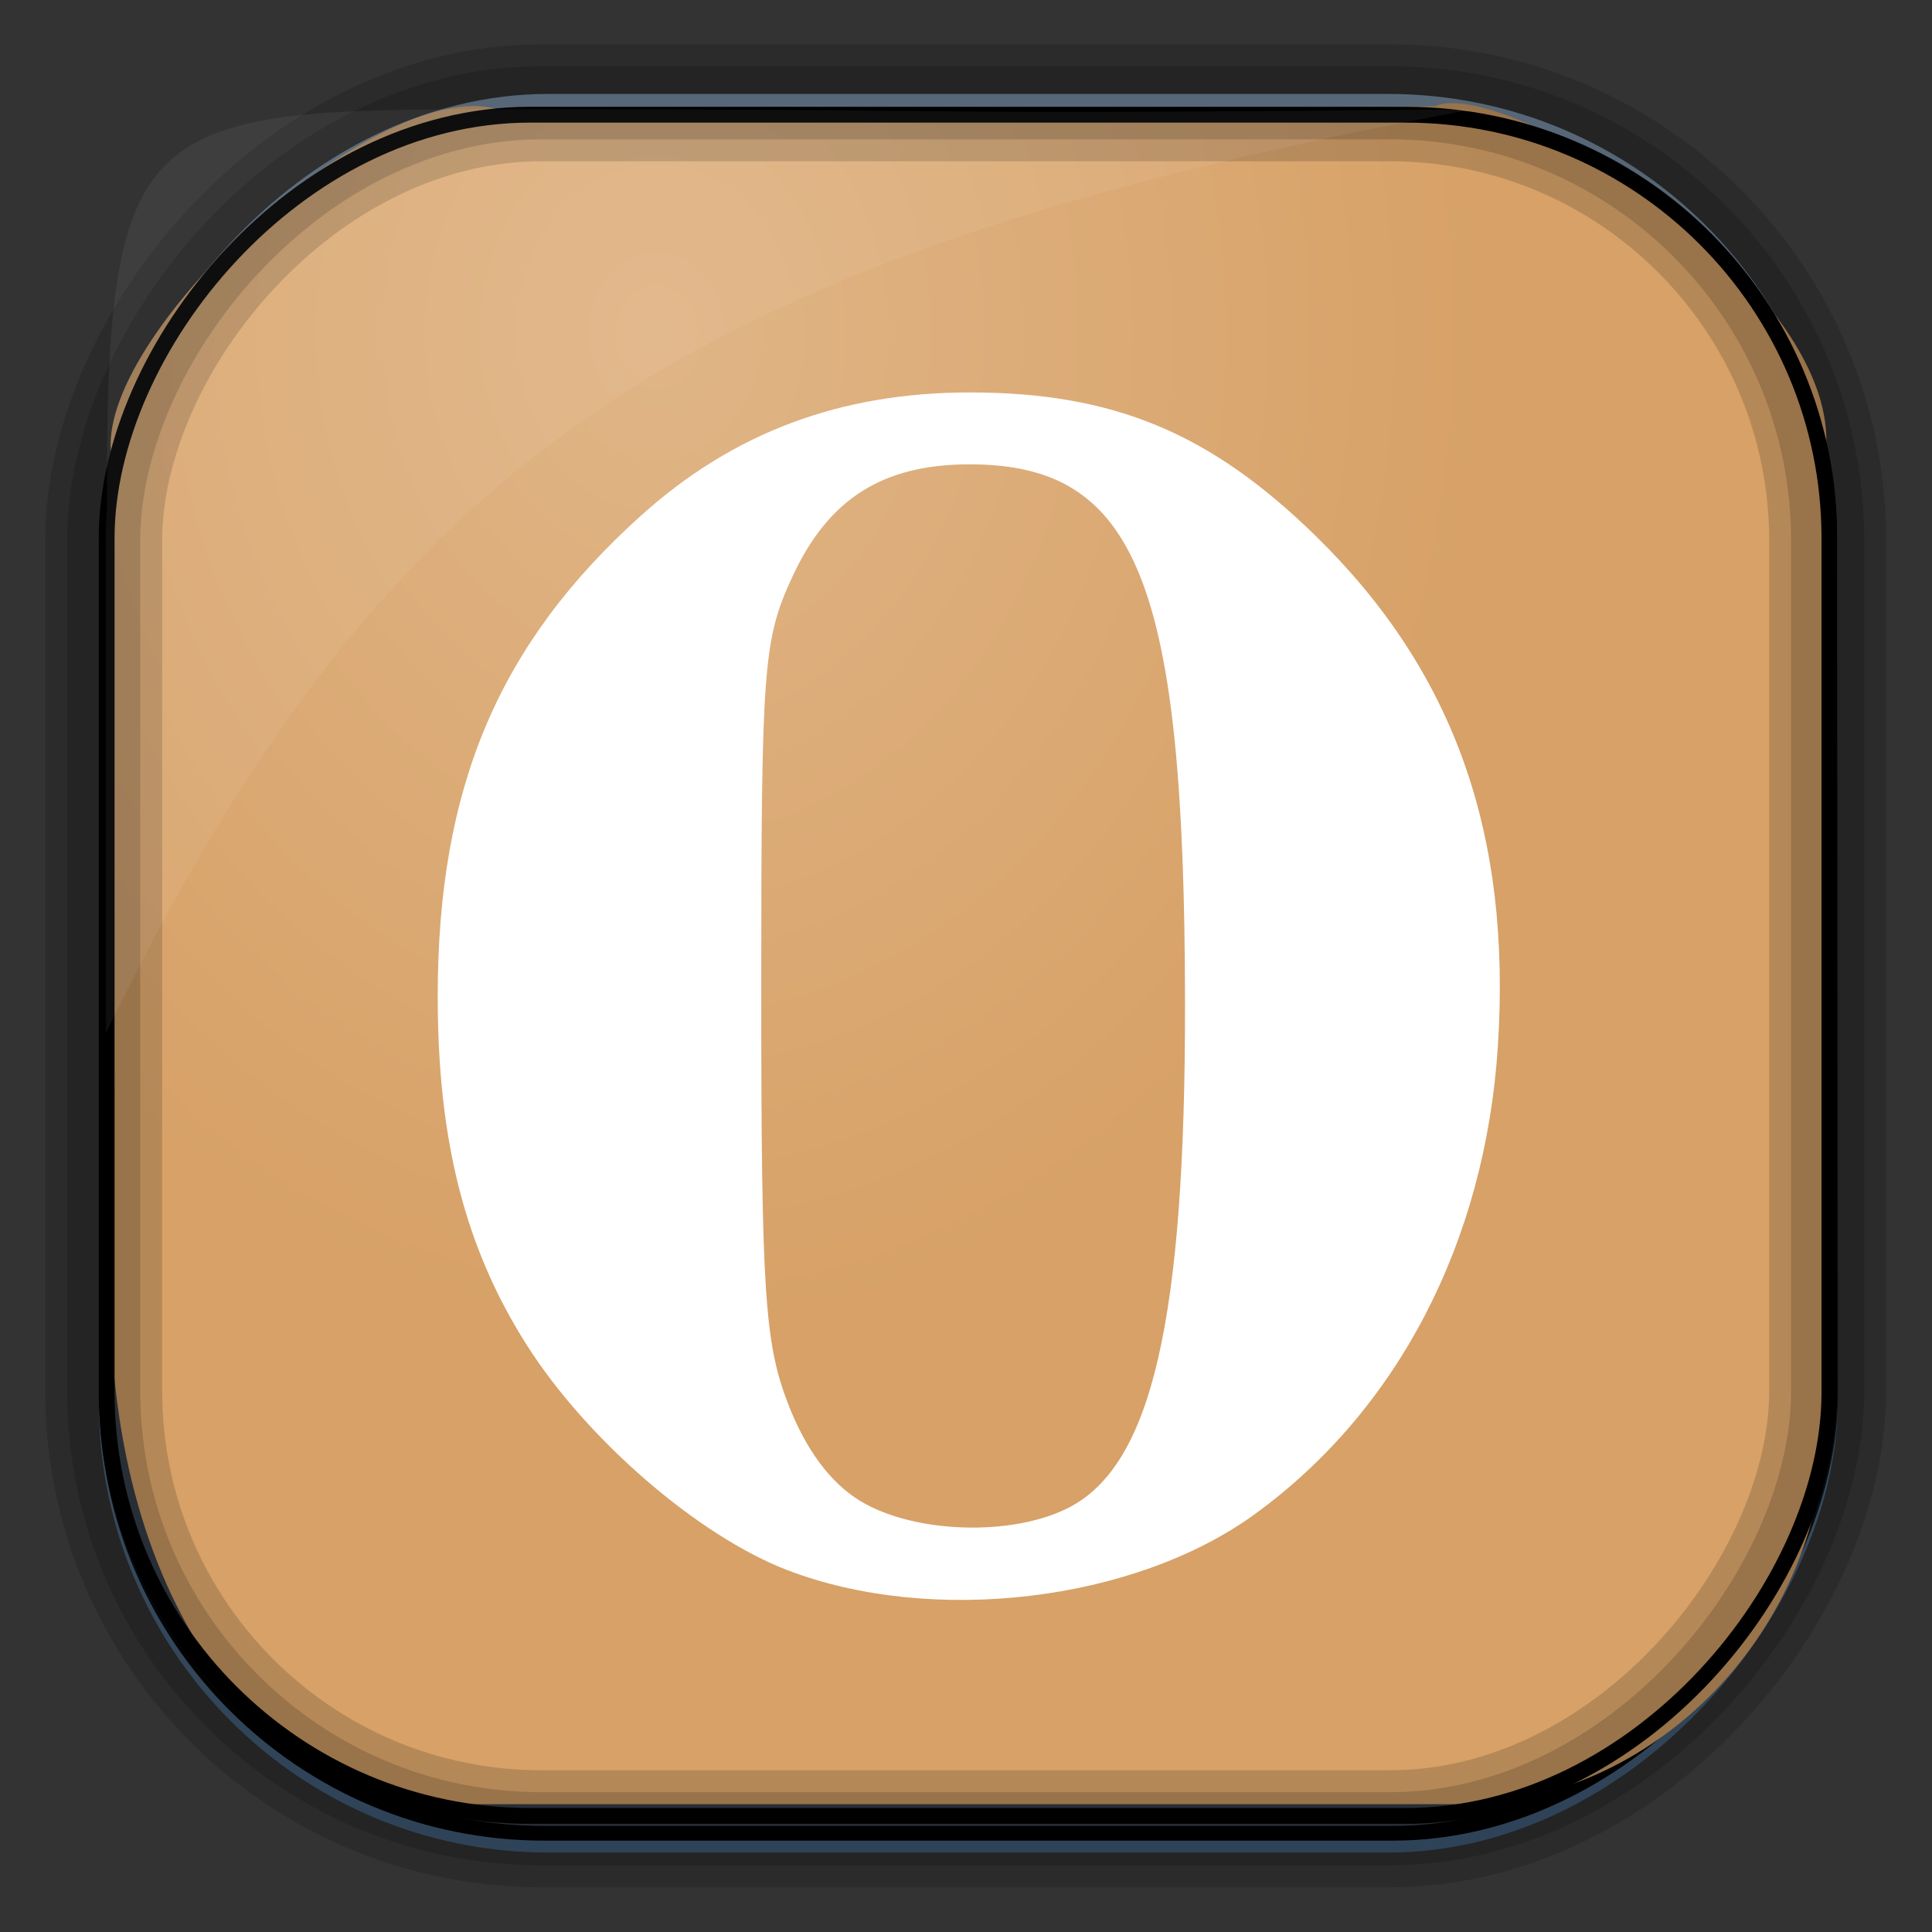 <?xml version="1.0" encoding="UTF-8" standalone="no"?>
<!-- Created with Inkscape (http://www.inkscape.org/) -->
<svg id="svg3449" xmlns:rdf="http://www.w3.org/1999/02/22-rdf-syntax-ns#" xmlns="http://www.w3.org/2000/svg" height="128" width="128" version="1.0" xmlns:cc="http://creativecommons.org/ns#" xmlns:xlink="http://www.w3.org/1999/xlink" xmlns:dc="http://purl.org/dc/elements/1.1/">
 <rect width="100%" height="100%" fill="#333333" stroke="none"/>
 <defs id="defs3451">
  <linearGradient id="linearGradient3514" y2="-9.103" gradientUnits="userSpaceOnUse" x2="66.492" gradientTransform="matrix(.968 0 0 .979 2.179 .166)" y1="-42.638" x1="67.952">
   <stop id="stop4620" style="stop-color:#37414b" offset="0"/>
   <stop id="stop4622" style="stop-color:#37414b;stop-opacity:0" offset="1"/>
  </linearGradient>
  <linearGradient id="linearGradient3516" y2="-11.847" gradientUnits="userSpaceOnUse" x2="58.98" gradientTransform="matrix(.968 0 0 .979 2.179 .166)" y1="-118.55" x1="57.173">
   <stop id="stop4596" offset="0"/>
   <stop id="stop4598" style="stop-opacity:0" offset="1"/>
  </linearGradient>
  <linearGradient id="linearGradient3519" y2="50.369" gradientUnits="userSpaceOnUse" x2="76.558" gradientTransform="matrix(.968 0 0 .979 3.242 -129.19)" y1="13.164" x1="76.558">
   <stop id="stop3392" style="stop-color:#425e7b" offset="0"/>
   <stop id="stop3394" style="stop-color:#7a91a7" offset="1"/>
  </linearGradient>
  <linearGradient id="linearGradient3521" y2="-8.74" gradientUnits="userSpaceOnUse" x2="60.217" gradientTransform="matrix(.968 0 0 .979 2.179 .166)" y1="-123.72" x1="60.395">
   <stop id="stop3392-4-8" style="stop-color:#425e7b" offset="0"/>
   <stop id="stop3394-8-0" style="stop-color:#7a91a7" offset="1"/>
  </linearGradient>
  <radialGradient id="radialGradient3349" gradientUnits="userSpaceOnUse" cy="45.647" cx="42.148" gradientTransform="matrix(.947 0 0 1.139 3.595 -29.89)" r="58.984">
   <stop id="stop2699-5" style="stop-color:#e0b586" offset="0"/>
   <stop id="stop2701-7" style="stop-color:#d7a167" offset="1"/>
  </radialGradient>
 </defs>
 <rect id="rect892" style="stroke:url(#linearGradient3521);stroke-width:.974;fill:url(#linearGradient3519)" transform="scale(1,-1)" ry="29.296" height="115.54" width="114.22" y="-122.25" x="7.039"/>
 <rect id="rect892-2" style="stroke:url(#linearGradient3516);stroke-width:.974;fill:url(#linearGradient3514)" transform="scale(1,-1)" ry="28.993" height="114.35" width="114.22" y="-121.46" x="7.06"/>
 <path id="rect895" style="fill:url(#radialGradient3349)" d="m33.051 7.26c-7.969-2.449-27.013 15.174-25.653 23.038-0.05 0.974-0.089 1.965-0.089 2.957v52.419c0 20.876 10.712 33.859 22.318 33.859h67.038c12.638 0 24.318-11.245 24.318-25.859v-64.017c0.7-10.928-21.283-24.659-25.926-22.618-47.846 0.865-18.017 0.224-62.003 0.224z"/>
 <rect id="rect892-2-7-8" style="opacity:.159;stroke:#000;stroke-width:4.845;fill:none" transform="scale(1,-1)" ry="28.993" height="114.35" width="114.22" y="-121.16" x="6.869"/>
 <rect id="rect892-2-7-1" style="opacity:.159;stroke:#000;stroke-width:7.751;fill:none" transform="scale(1,-1)" ry="28.993" height="114.35" width="114.22" y="-121.16" x="6.869"/>
 <rect id="rect892-2-7-2-9" ry="28.067" style="stroke:#000;stroke-width:1.049;fill:none" transform="scale(1,-1)" height="112.71" width="114.14" y="-120.31" x="7.065"/>
 <path id="path1187" style="fill:#fff;fill-opacity:.057" d="m33.017 7.232c-23.707 0-26.027 0.674-25.93 26.295-0.043 0.716-0.077 1.444-0.077 2.173v32.76c18.67-38.321 38.34-51.497 90.374-61.179-0.225-0.026-0.46-0.03-0.691-0.03-41.576 0.387-25.652-0.019-63.676-0.019z"/>
 <path id="path4013" d="m-394.75 92.162c-7.314-1.836-12.784-4.967-18.141-10.385-3.887-3.931-9.124-12.682-8.164-13.641 0.247-0.247 15.83-0.33 34.629-0.186l34.18 0.263-2.588 5.194c-7.35 14.747-24.249 22.687-39.916 18.755zm-20.229-8.851c-2.693-2.421-6.229-6.808-7.858-9.75-2.7-4.875-2.962-6.19-2.962-14.848 0-7.939 0.384-10.281 2.339-14.25 2.516-5.108 9.364-12.737 13.262-14.773 1.319-0.689 0.278 0.633-2.314 2.938-2.933 2.608-5.954 6.712-8 10.867-2.936 5.964-3.287 7.585-3.287 15.197 0 7.322 0.397 9.329 2.818 14.26 1.55 3.157 4.848 7.769 7.329 10.25 5.758 5.758 5.024 5.818-1.327 0.109zm-7.321-19.086c0-1.322 4.487-1.513 35.583-1.513 28.022 0 35.495 0.266 35.167 1.25-0.32 0.962-8.528 1.311-35.583 1.513-30.841 0.23-35.167 0.077-35.167-1.25zm-1-5.513c0-1.963 0.667-2 36-2s36 0.037 36 2-0.667 2-36 2-36-0.037-36-2zm1-5.5c0-1.305 4.611-1.5 35.5-1.5s35.5 0.195 35.5 1.5-4.611 1.5-35.5 1.5-35.5-0.195-35.5-1.5zm1-4.54c0-0.572 0.878-2.762 1.952-4.867 8.688-17.029 31.56-25 47.888-16.687 7.402 3.768 13.655 9.834 16.638 16.139 1.387 2.932 2.522 5.584 2.522 5.893 0 0.309-15.525 0.562-34.5 0.562-23.215 0-34.5-0.34-34.5-1.04z"/>
 <path id="path4005" d="m-550.94 86.769c0-2.678 0.328-3 3.05-3 4.449 0 8.457-2.442 10.266-6.252 1.324-2.791 1.702-9.959 2.293-43.544l0.707-40.204h3.342 3.342v39.057c0 25.871-0.384 40.582-1.137 43.575-2.053 8.153-9.287 13.347-18.612 13.363-2.946 0.005-3.25-0.275-3.25-2.994zm42.059-29.169-12.18-14.331 5.561-0.3 5.561-0.3v-11.95-11.95h13 13v12 12h5.5c3.025 0 5.5 0.243 5.5 0.541 0 0.441-5.51 7.083-23.057 27.79-0.387 0.457-6.185-5.618-12.884-13.5z"/>
 <path id="path4003" d="m-280.23 316.66c-6.177-2.876-14.557-11.177-17.573-17.406-6.805-14.058-1.28-25.985 14.993-32.363 8.089-3.171 23.706-3.311 27.82-0.25 1.554 1.156 3.261 3.327 3.794 4.823 1.67 4.691-1.717 9.143-13.785 18.122-13.801 10.268-14.657 11.536-10.446 15.459 3.5 3.261 7.856 2.354 9.929-2.066 2.449-5.221 3.964-6.091 10.002-5.745 5.037 0.288 5.349 0.463 5.658 3.163 0.478 4.18-1.49 8.077-6.333 12.541-7.004 6.456-15.399 7.755-24.059 3.723zm-23.808-49.872c-2.267-3.594-2.82-6.521-1.647-8.712 1.26-2.353 4.248-2.673 5.94-0.635 1.712 2.063 2.995 7.208 2.381 9.553-0.736 2.813-4.85 2.686-6.674-0.207zm11.403-8.932c-2.564-4.206-2.613-8.981-0.114-11.243 2.685-2.43 5.688-0.625 7.166 4.308 0.918 3.064 0.873 4.437-0.222 6.721-1.965 4.1-4.414 4.177-6.83 0.214zm32.495 0.21c-1.391-1.537-1.677-3.097-1.295-7.074 0.786-8.183 6.191-13.796 14.147-14.692 5.728-0.646 7.622 0.756 7.622 5.639 0 3.902-1.451 6.607-6.401 11.935-5.695 6.129-10.914 7.684-14.074 4.192zm-16.872-2.517c-5.071-5.071-1.93-16.51 4.534-16.51 4.876 0 5.106 11.564 0.325 16.345-2.041 2.041-2.952 2.072-4.859 0.165z"/>
 <path id="path4001" d="m-453.62 231.05c-0.288-1.238-0.867-3.991-1.286-6.118-0.641-3.247-1.362-4.107-4.493-5.356-3.625-1.446-3.867-1.4-8.57 1.618-2.662 1.708-5.285 3.106-5.828 3.106-0.543 0-2.071-1.153-3.395-2.562-2.286-2.433-2.327-2.698-0.818-5.25 5.361-9.068 5.171-8.403 3.508-12.299-1.419-3.323-2.024-3.706-7.587-4.8l-6.045-1.189v-4.202-4.202l6.225-1.498c5.802-1.396 6.322-1.756 7.656-5.3 1.389-3.692 1.339-3.932-1.725-8.279-3.789-5.375-3.871-6.398-0.75-9.33 2.664-2.503 3.914-2.186 10.213 2.586 1.835 1.39 3.79 2.105 4.75 1.737 1.262-0.484 1.631-0.01 1.631 2.099 0 1.846-1.292 4.017-4.009 6.734-10.522 10.522-7.977 28.16 5.009 34.718 9.103 4.597 17.722 3.24 25.198-3.966l4.855-4.68 3.241 3.592c1.782 1.976 4.299 5.306 5.592 7.401l2.351 3.81-2.293 2.44c-2.93 3.119-3.551 3.076-9.437-0.657-4.581-2.905-5.118-3.021-8.644-1.857-3.409 1.125-3.857 1.697-4.811 6.147-0.579 2.699-1.052 5.559-1.052 6.357 0 1.052-1.232 1.451-4.481 1.451-3.825 0-4.558-0.329-5.004-2.25zm21.985-35.025-9-10.225-0.288 9.25-0.288 9.25h-7.463-7.463v-26.544-26.544l7.25 0.294 7.25 0.294 0.5 10.283 0.5 10.283 8.813-10.016 8.813-10.016 5.864 2.96c3.225 1.628 6.101 3.343 6.389 3.81 0.289 0.468-3.089 4.983-7.507 10.034-4.418 5.051-7.884 9.613-7.703 10.138 0.181 0.525 4.107 5.29 8.725 10.59 6.582 7.554 8.094 9.838 7 10.574-2.511 1.69-10.81 5.859-11.612 5.834-0.431-0.014-4.833-4.626-9.783-10.25z"/>
 <path id="path3999" d="m-280.54 433.58c-23.192-3.895-40.238-27.989-36.107-51.035 3.969-22.142 22.244-37.211 44.911-37.032 22.495 0.178 40.178 16.419 43.502 39.957 0.775 5.484-0.871 15.763-3.508 21.916-7.931 18.503-28.583 29.589-48.798 26.194zm13.879-2.918c22.713-3.564 38.814-25.283 35.002-47.215-3.951-22.734-25.446-38.542-47.252-34.752-22.737 3.952-38.346 25.152-34.788 47.248 2.726 16.927 16.599 31.414 33.214 34.683 6.007 1.182 6.505 1.183 13.824 0.035zm-11.73-8.008c-10.795-2.158-21.079-10.115-24.817-19.203-1.305-3.173-2.548-4.747-3.75-4.75-1.494-0.003-1.255-0.678 1.417-4.004 1.768-2.2 3.531-4 3.918-4 1.305 0 9.474 7.918 8.211 7.959-2.184 0.072-1.358 2.554 2.253 6.773 4.886 5.708 10.613 8.268 18.497 8.268 9.625 0 16.065-3.772 22.051-12.917 1.447-2.211 1.798-2.288 5.25-1.149 2.034 0.671 3.699 1.773 3.699 2.447 0 2.261-5.674 10.204-9.607 13.448-6.969 5.748-18.657 8.819-27.123 7.127zm29.73-37.917c-2.475-2.175-3.938-3.974-3.25-3.997 4.093-0.14-3.492-9.771-10.285-13.06-11.644-5.637-24.498-1.314-32.516 10.934-1.447 2.211-1.798 2.288-5.25 1.149-2.034-0.671-3.699-1.773-3.699-2.447 0-2.088 5.493-10.014 8.965-12.936 6.264-5.271 10.94-7.012 20.035-7.458 7.059-0.346 9.512-0.035 14.469 1.833 7.445 2.806 15.399 10.411 17.993 17.203 1.303 3.411 2.356 4.739 3.758 4.739 1.728 0 1.589 0.453-1.22 4-1.742 2.2-3.468 3.999-3.834 3.997-0.366-0.001-2.691-1.782-5.166-3.957z"/>
 <path id="path3995" d="m-127.23 413.99c-0.027-9.624-0.079-9.835-3.137-12.785-1.71-1.65-4.276-5.475-5.702-8.5-7.036-14.926 0.323-33.023 16.867-41.477 14.664-7.494 33.336-7.494 48 0 16.492 8.428 23.803 26.411 16.861 41.477-4.649 10.09-16.468 19.059-28.889 21.921-5.443 1.254-18.115 1.347-23.183 0.17-3.314-0.77-4.438-0.436-10.5 3.114-3.734 2.187-7.576 4.401-8.539 4.921-1.611 0.87-1.752 0.168-1.778-8.84zm28.028-18.762c0-3.622-0.458-4.777-2.399-6.049-5.075-3.325-6.784-14.999-3.105-21.208 2.363-3.989 7.571-6.63 11.41-5.787 3.861 0.848 8.071 5.517 9.159 10.159 1.417 6.044-0.552 13.922-4.142 16.576-2.445 1.808-2.924 2.867-2.924 6.473v4.312h8 8l-0.032-5.25c-0.027-4.382-0.236-4.981-1.268-3.626-1.315 1.727-11.7 3.677-11.7 2.197 0-0.477 1.586-1.72 3.524-2.764 9.183-4.946 10.852-17.944 3.246-25.281-4.108-3.962-7.562-5.276-13.874-5.276-11.824 0-20.367 9.704-17.934 20.372 0.908 3.979 6.011 10.167 9.228 11.188 0.996 0.316 1.811 1.052 1.811 1.636 0 1.708-10.158-0.04-11.651-2.005-1.1-1.447-1.29-0.933-1.317 3.559l-0.032 5.25h8 8z"/>
 <path id="path3993" style="fill:#fff" d="m52.151 104.02c-5.896-2.27-13.273-8.642-17.25-14.906-4.089-6.439-5.901-13.534-5.901-23.103 0-13.844 4.028-23.363 13.484-31.865 6.107-5.491 13.201-8.146 21.764-8.146 9.506 0 15.93 2.666 22.933 9.52 9.143 8.946 12.974 19.695 12.055 33.825-0.843 12.972-6.646 24.122-16.133 30.994-7.974 5.777-21.359 7.368-30.953 3.68zm18.684-4.149c5.483-2.835 7.694-12.453 7.676-33.384-0.024-27.871-3.16-35.724-14.263-35.724-5.769 0-9.363 2.278-11.753 7.451-1.931 4.177-2.06 5.894-2.06 27.321 0 20.03 0.22 23.434 1.777 27.469 1.169 3.029 2.799 5.229 4.763 6.427 3.572 2.178 10.1 2.386 13.861 0.441z"/>
 <path id="path3991" d="m22.622 407.56c-0.831-0.831-1.2-6-1.2-16.8 0-16.466 0.394-18 4.629-18 4.736 0 5.371 2.052 5.371 17.349 0 11.239-0.325 14.67-1.557 16.429-1.694 2.418-5.334 2.932-7.243 1.022zm-31.606-24.12c-8.072-9.851-11.847-23.75-9.758-35.932 2.196-12.803 10.372-25.748 16.263-25.748 4.053 0 5.951 3.893 3.517 7.216-8.704 11.883-11.189 18.746-10.288 28.402 0.716 7.665 2.566 12.237 7.706 19.045 4.349 5.761 4.753 7.407 2.394 9.767-2.799 2.799-6.028 1.897-9.835-2.748zm58.81 1.81c-1.522-2.324-1.522-2.668 0.005-4.75 7.957-10.845 10.59-17.408 10.59-26.391 0-8.323-3.058-15.716-10.164-24.575-1.807-2.252-1.995-3.133-1.094-5.111 3.809-8.361 15.561 2.88 19.725 18.867 3.656 14.037 0.182 29.506-9.05 40.291-4.205 4.913-7.525 5.466-10.013 1.669zm-44.432-13.69c-7.839-8.583-7.839-25.035 0-33.617 3.196-3.5 6.033-4.043 8.456-1.62 2.23 2.23 1.961 4.229-1.111 8.256-1.902 2.493-2.811 5.077-3.127 8.881-0.389 4.693-0.053 5.994 2.682 10.395 3.545 5.703 3.779 7.103 1.555 9.326-2.423 2.423-5.26 1.88-8.456-1.62zm31.599 1.62c-2.256-2.256-1.976-3.797 1.62-8.897 4.376-6.208 4.351-12.453-0.075-19.351-3.631-5.659-3.73-6.314-1.287-8.525 2.843-2.573 5.803-2.005 8.589 1.649 3.925 5.145 5.582 10.102 5.582 16.696 0 12.967-8.735 24.123-14.429 18.429zm-14.214-7.399c-5.537-2.29-7.14-10.338-2.902-14.575 5.317-5.317 14.625-1.646 14.837 5.852 0.174 6.149-6.451 10.992-11.935 8.724z"/>
 <path id="path3989" d="m108.55 337.95c-3.559-1.081-9.09-6.858-9.783-10.22-0.253-1.227-0.739-4.384-1.081-7.014-0.474-3.651-1.441-5.603-4.088-8.25-1.907-1.907-4.465-3.514-5.684-3.572-1.219-0.058-4.917-0.199-8.217-0.313-7.141-0.248-11.857-2.479-14.541-6.88-4.311-7.067-3.429-13.915 2.537-19.697 3.247-3.147 4.003-3.391 12.378-3.995 13.045-0.941 16.221-3.561 18.034-14.879 1.528-9.543 5.146-13.768 12.929-15.099 5.759-0.985 10.724 0.74 14.656 5.092 3.207 3.55 3.508 4.41 3.508 10.012 0 5.903-0.161 6.29-4.368 10.497-4.368 4.368-4.369 4.368-11.75 4.37-12.993 0.003-18.395 4.586-18.362 15.578 0.018 6.065 0.227 6.633 3.718 10.125 3.581 3.581 3.98 3.716 12.528 4.247 6.086 0.378 9.684 1.109 11.58 2.353 8.984 5.893 8.917 20.592-0.117 25.908-3.726 2.193-9.851 2.96-13.876 1.738z"/>
 <path id="path3983" d="m248.75 208.1h-13.991c-10.007 0-14.268-0.356-14.964-1.25-0.535-0.688-2.229-4.748-3.765-9.024-1.536-4.276-3.057-7.509-3.38-7.186-0.324 0.324-3.598 12.097-7.276 26.164s-7.287 25.956-8.019 26.42c-1.671 1.06-3.958 1.081-5.577 0.053-0.74-0.47-3.887-15.965-7.75-38.151-3.578-20.548-6.689-37.544-6.913-37.769-0.584-0.584-1.044 1.166-5.554 21.09-2.222 9.816-4.291 18.254-4.598 18.75-0.307 0.496-7.731 0.902-16.499 0.902h-15.941c-0.267-1.941-0.044-3.807 0.198-5.728l12.142-0.71c6.678-0.391 12.303-0.871 12.5-1.068 0.197-0.197 3.435-13.957 7.195-30.577 9.497-54.903 17-19.176 21.562 7.191 6.316 36.655 6.943 39.894 7.727 39.894 0.213 0 3.003-10.15 6.201-22.556 6.202-24.059 7.104-25.845 11.94-23.642 1.7 0.775 3.376 4.328 7.241 15.353l5.028 14.345 11.198 0.283 11.198 0.283"/>
</svg>
